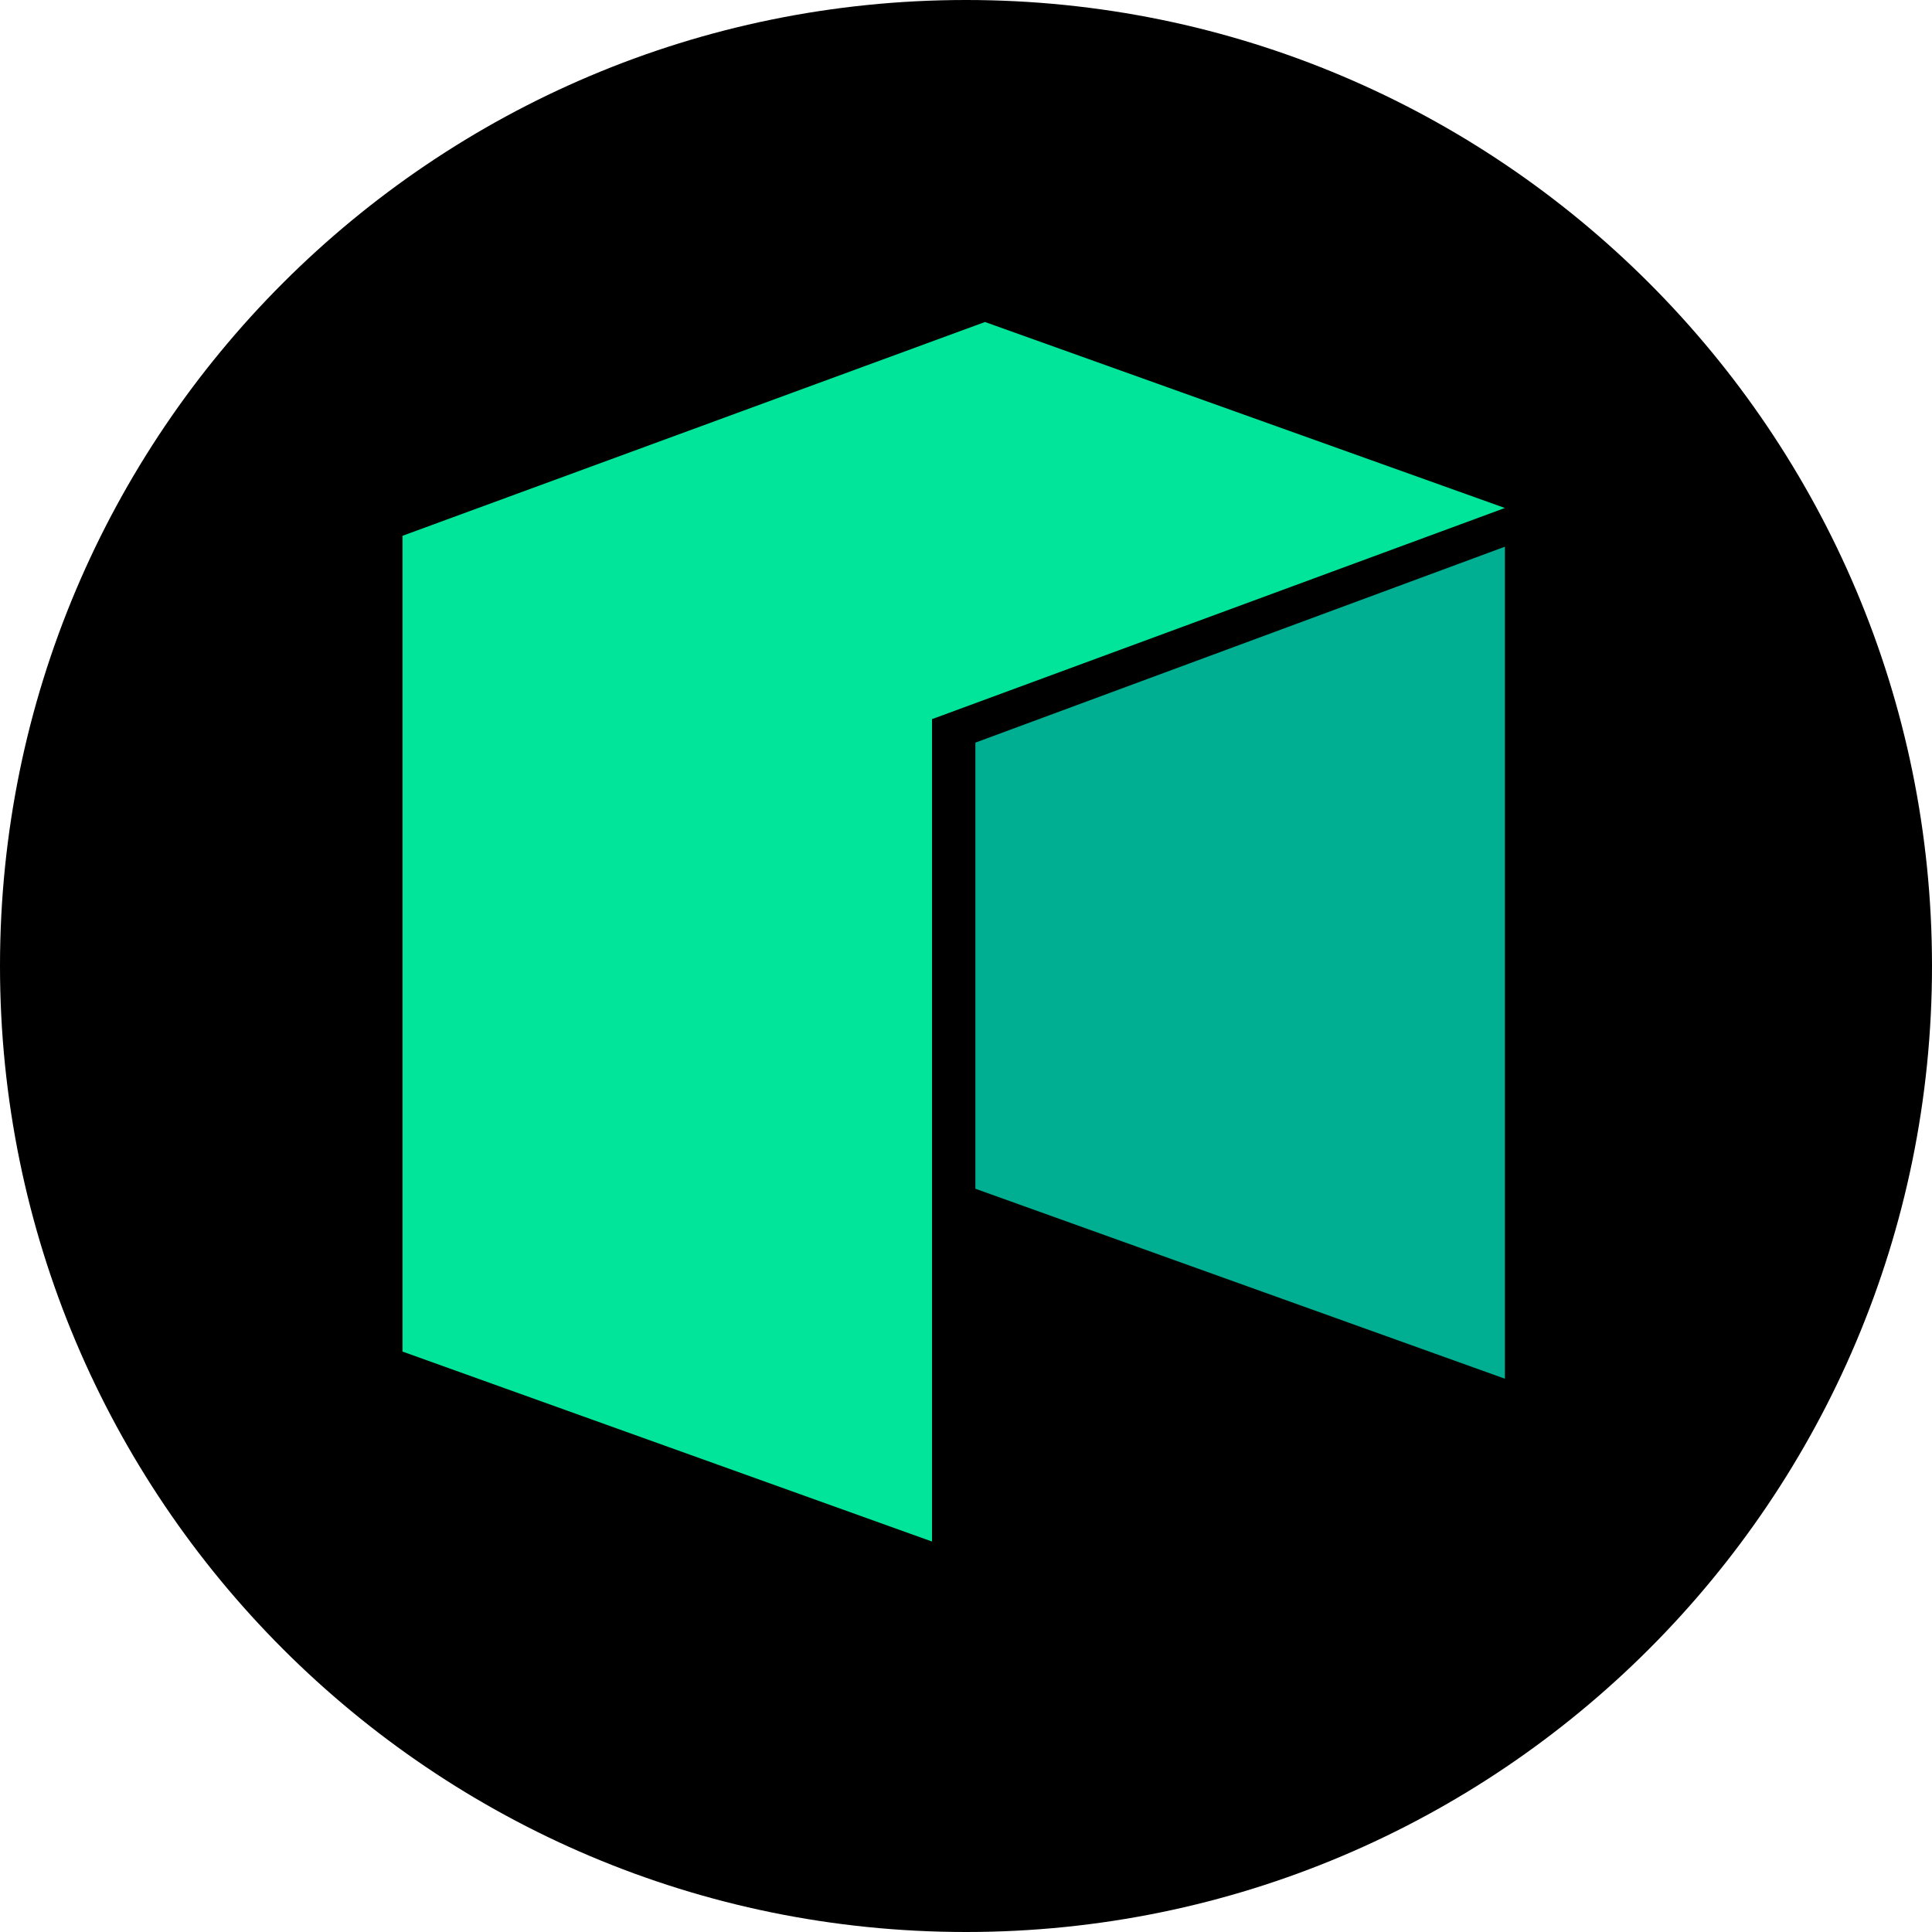 <svg fill="none" height="250" viewBox="0 0 250 250" width="250" xmlns="http://www.w3.org/2000/svg" xmlns:xlink="http://www.w3.org/1999/xlink"><clipPath id="a"><path d="m0 0h250v250h-250z"/></clipPath><g clip-path="url(#a)"><path clip-rule="evenodd" d="m125 0c69.025 0 125 55.975 125 125s-55.975 125-125 125-125-55.975-125-125 55.975-125 125-125z" fill="#000" fill-rule="evenodd"/><path d="m52.084 69.331v105.562l68.519 24.582v-106.419l74.129-27.322-67.277-24.067z" fill="#00e599"/><path d="m126.214 96.096v57.727l68.519 24.581v-107.66z" fill="#00af92"/></g></svg>
